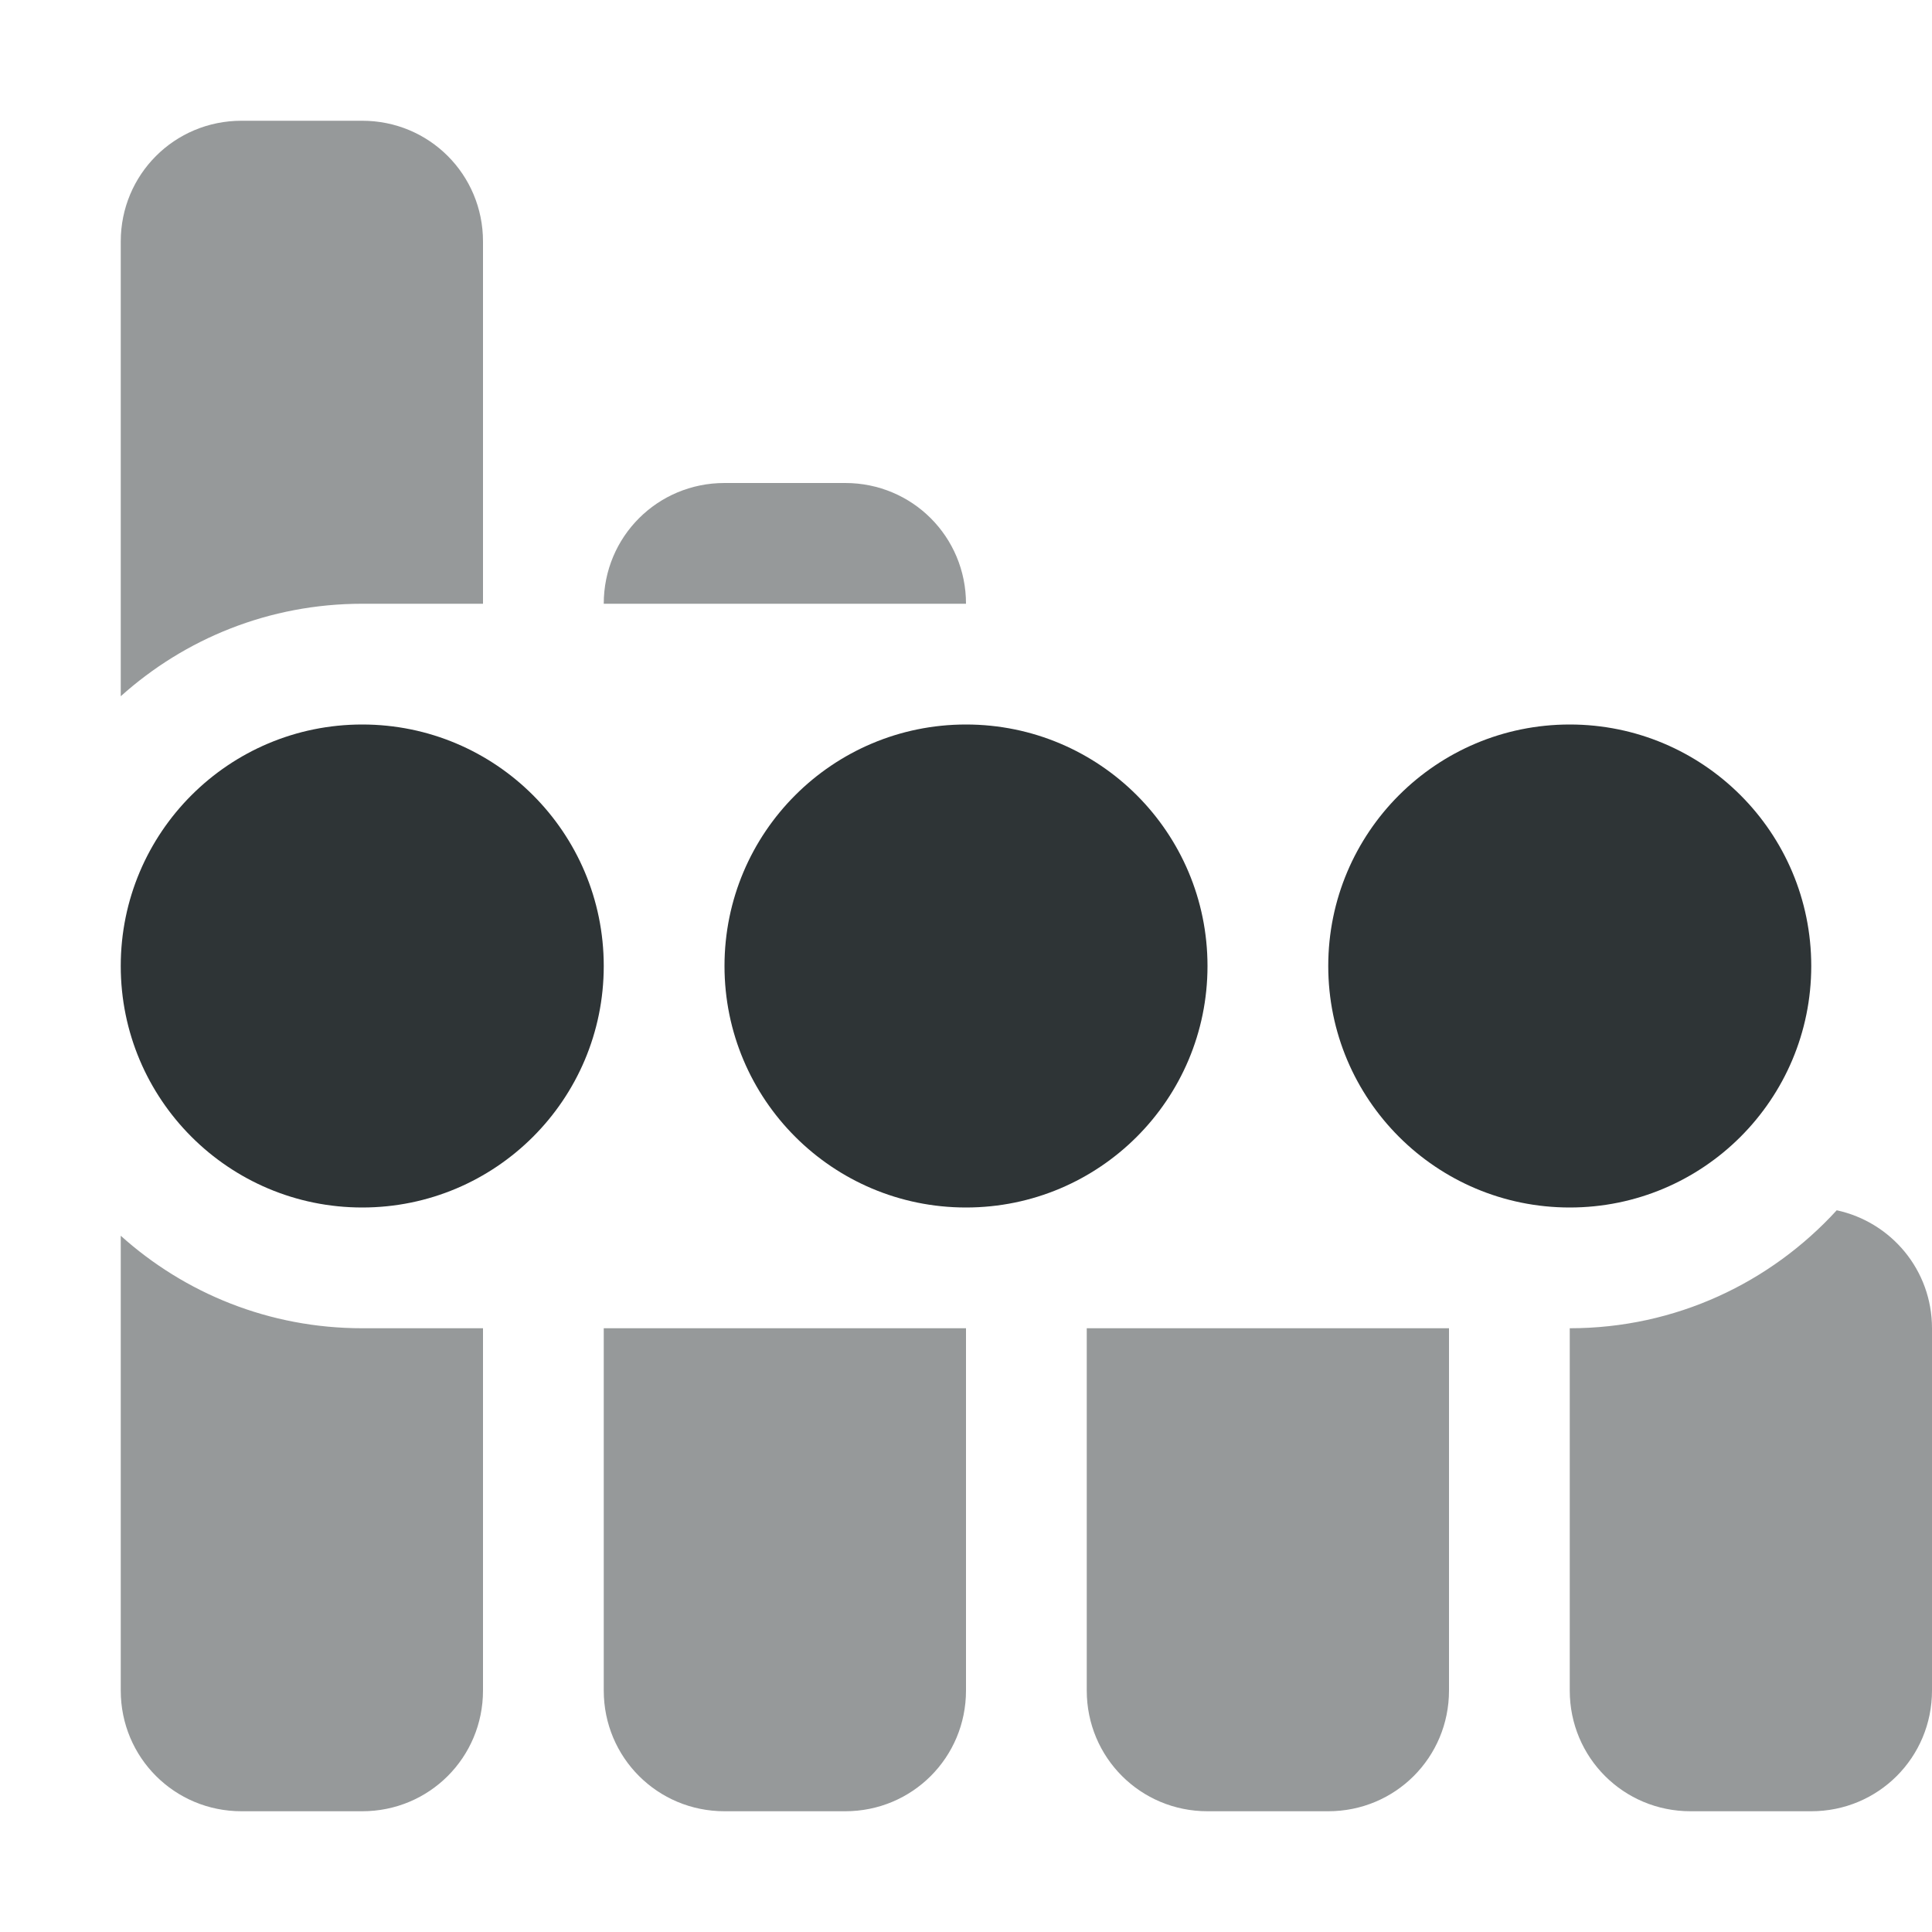 <svg width="16" height="16" viewBox="0 0 16 16" fill="none" xmlns="http://www.w3.org/2000/svg">
<path d="M3 1C3.555 1 4 1.445 4 2V5H3C2.23 5 1.531 5.289 1 5.766V2C1 1.445 1.445 1 2 1H3ZM7 4C7.555 4 8 4.445 8 5H5C5 4.445 5.445 4 6 4H7ZM15.211 10.023C15.664 10.121 16 10.52 16 11V14C16 14.555 15.555 15 15 15H14C13.445 15 13 14.555 13 14V11C13.879 11 14.664 10.621 15.211 10.023ZM1 10.234C1.531 10.711 2.23 11 3 11H4V14C4 14.555 3.555 15 3 15H2C1.445 15 1 14.555 1 14V10.234ZM12 11V14C12 14.555 11.555 15 11 15H10C9.445 15 9 14.555 9 14V11H12ZM8 11V14C8 14.555 7.555 15 7 15H6C5.445 15 5 14.555 5 14V11H8Z" fill="#2E3436" fill-opacity="0.5"/>
<path d="M3 6C1.895 6 1 6.895 1 8C1 9.105 1.895 10 3 10C4.105 10 5 9.105 5 8C5 6.895 4.105 6 3 6ZM8 6C6.895 6 6 6.895 6 8C6 9.105 6.895 10 8 10C9.105 10 10 9.105 10 8C10 6.895 9.105 6 8 6ZM13 6C11.895 6 11 6.895 11 8C11 9.105 11.895 10 13 10C14.105 10 15 9.105 15 8C15 6.895 14.105 6 13 6Z" fill="#2E3436"/>
</svg>
